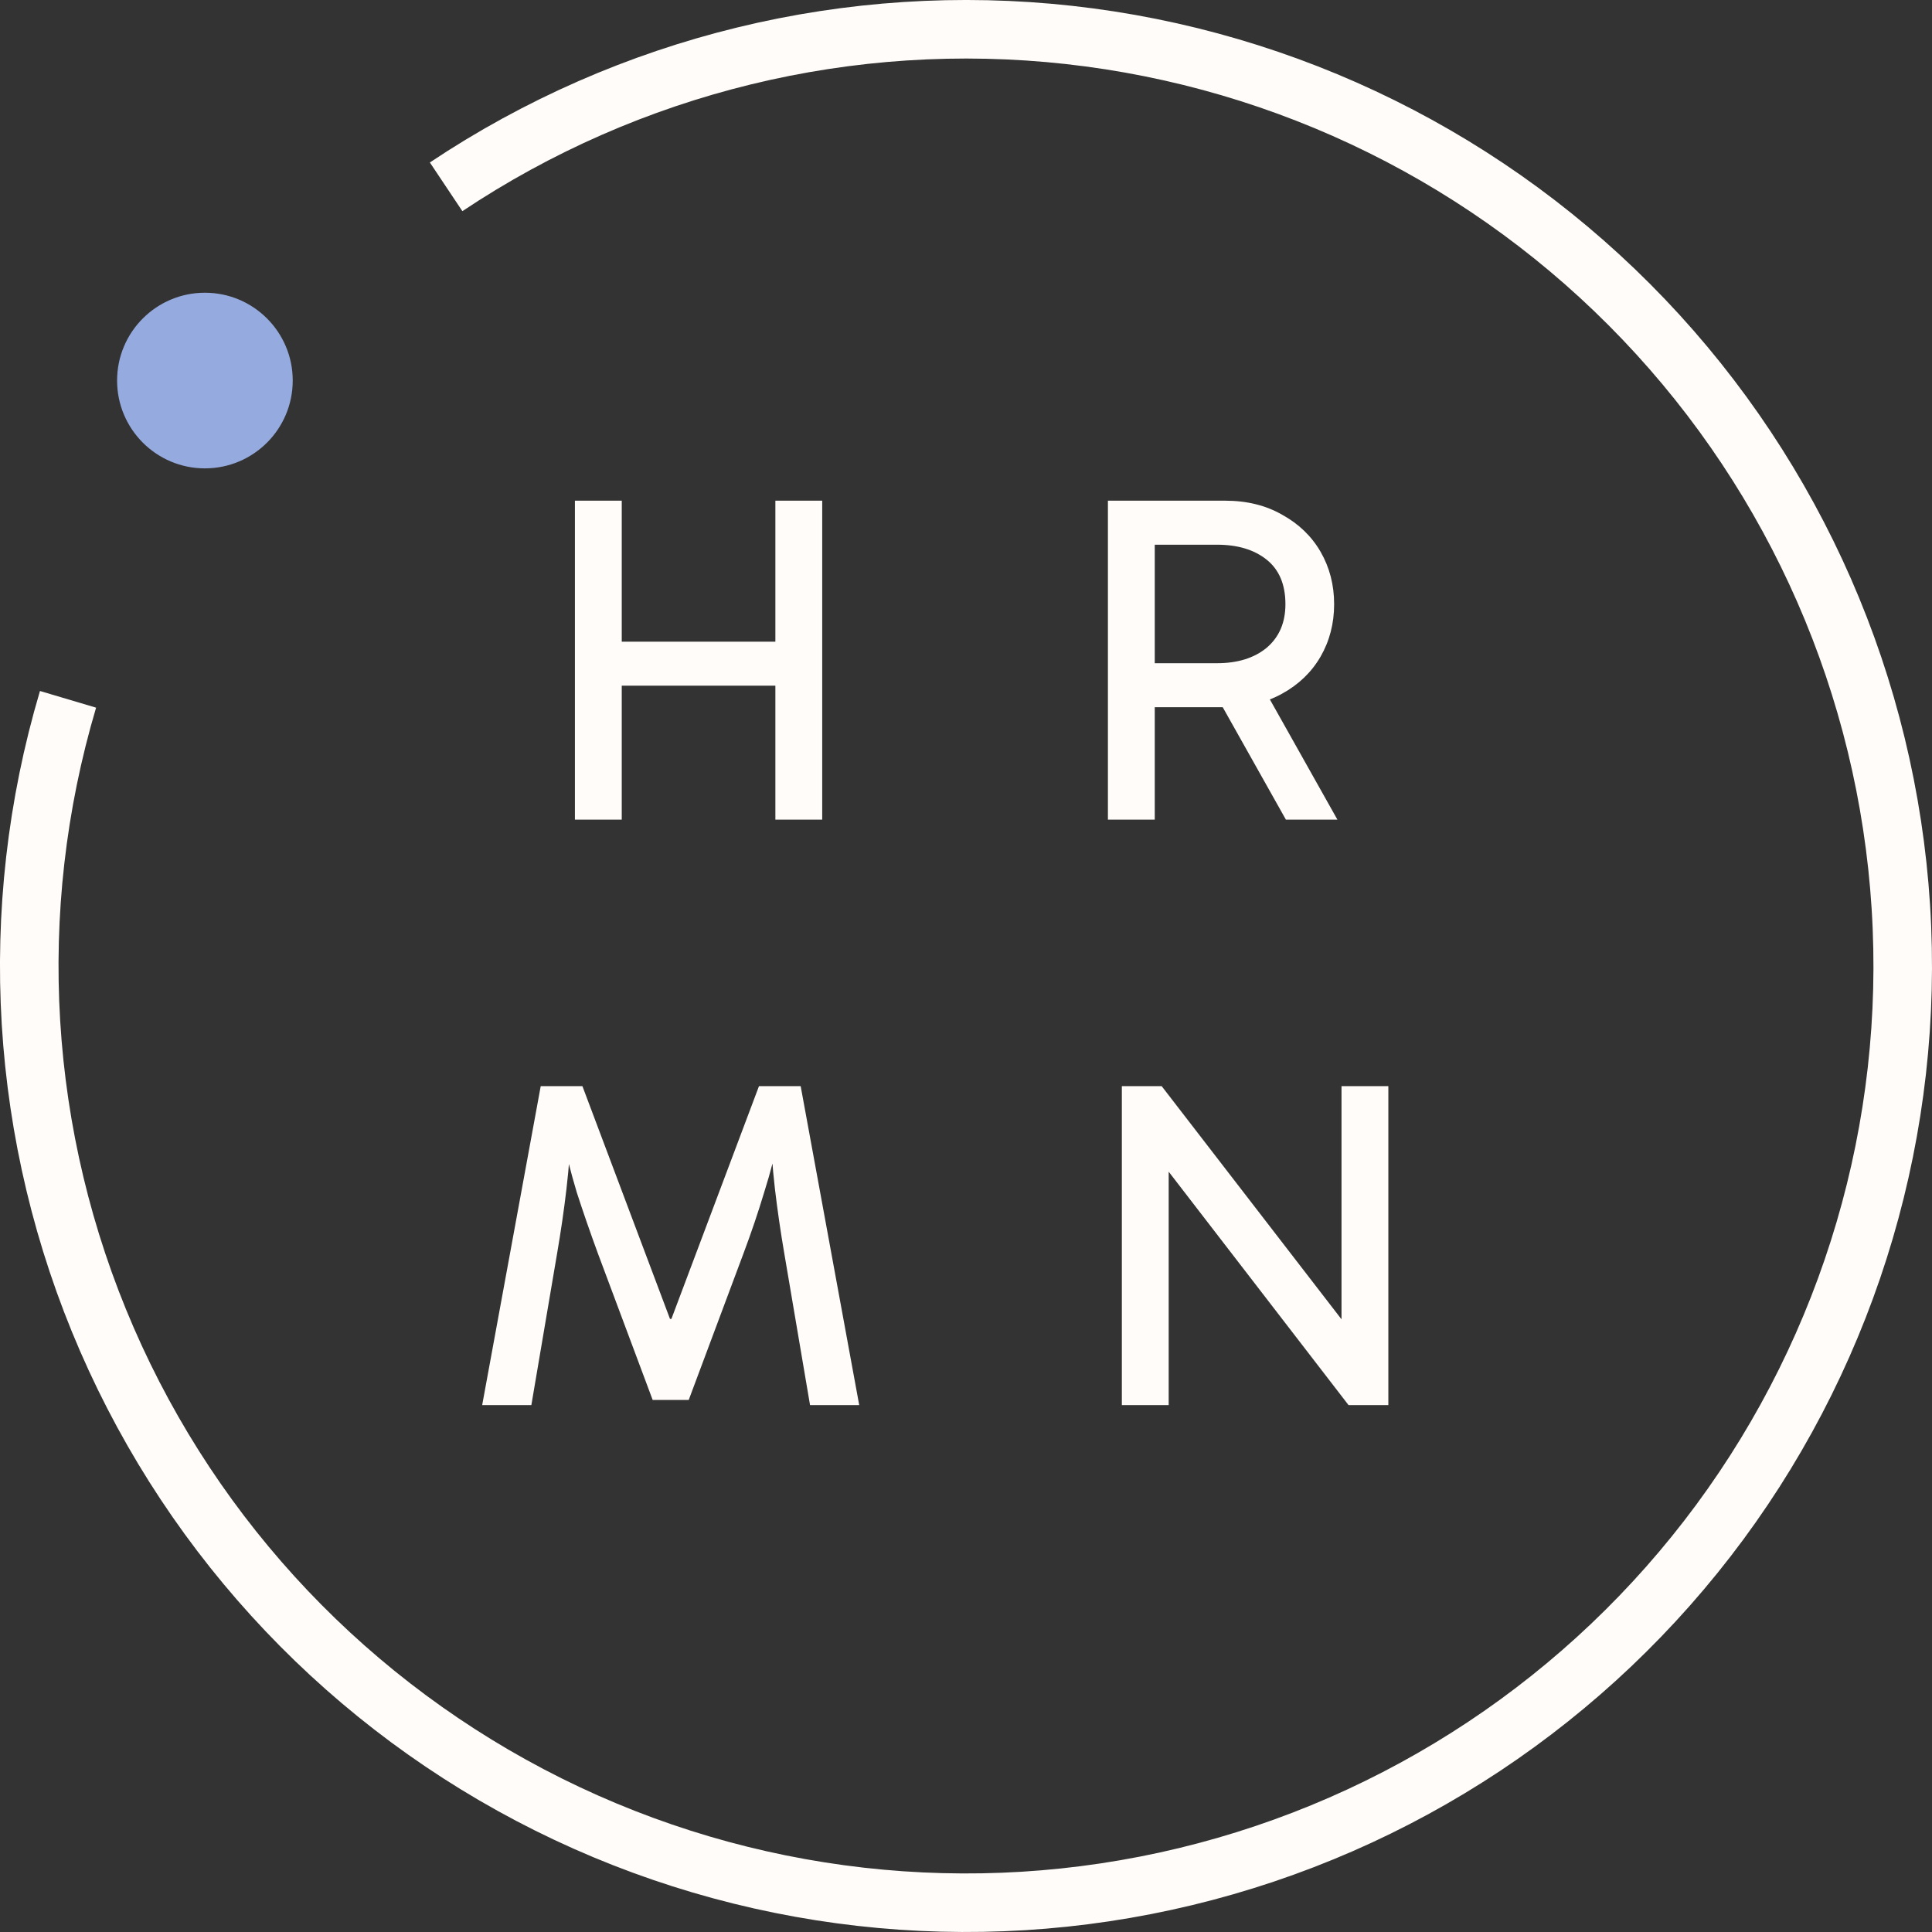 <svg width="33" height="33" viewBox="0 0 33 33" fill="none" xmlns="http://www.w3.org/2000/svg">
<rect x="0" y="0" width="33" height="33" fill="#333333" stroke="none"/>
<path d="M7.62 3.191C10.751 1.101 14.519 0.183 18.261 0.597C22.003 1.012 25.479 2.732 28.077 5.456C30.676 8.18 32.23 11.733 32.468 15.49C32.706 19.247 31.611 22.968 29.376 25.998C27.141 29.027 23.91 31.172 20.25 32.054C16.59 32.937 12.736 32.5 9.367 30.822C5.997 29.143 3.327 26.331 1.826 22.878C0.325 19.425 0.09 15.554 1.162 11.945" stroke="#FFFCFA"/>
<path d="M13.244 14V8.552H14.044V14H13.244ZM9.82 14V8.552H10.62V14H9.82ZM10.348 11.712V10.96H13.484V11.712H10.348ZM18.924 14V8.552H20.924C21.297 8.552 21.622 8.632 21.9 8.792C22.182 8.947 22.401 9.157 22.556 9.424C22.71 9.691 22.788 9.989 22.788 10.32C22.788 10.651 22.71 10.949 22.556 11.216C22.401 11.483 22.182 11.693 21.9 11.848C21.622 12.003 21.297 12.08 20.924 12.08H19.58V11.328H20.788C21.14 11.328 21.422 11.24 21.636 11.064C21.849 10.883 21.956 10.635 21.956 10.32C21.956 9.984 21.849 9.731 21.636 9.56C21.422 9.389 21.14 9.304 20.788 9.304H19.572L19.724 9.12V14H18.924ZM21.964 14L20.692 11.736H21.572L22.844 14H21.964ZM8.236 24L9.236 18.552H9.948L11.444 22.528H11.468L12.964 18.552H13.676L14.676 24H13.836L13.396 21.408C13.332 21.035 13.279 20.667 13.236 20.304C13.194 19.936 13.167 19.568 13.156 19.2H13.356C13.26 19.643 13.159 20.032 13.052 20.368C12.951 20.704 12.834 21.051 12.7 21.408L11.764 23.912H11.148L10.212 21.408C10.079 21.045 9.959 20.699 9.852 20.368C9.751 20.032 9.652 19.643 9.556 19.2H9.756C9.746 19.568 9.719 19.936 9.676 20.304C9.634 20.667 9.58 21.035 9.516 21.408L9.076 24H8.236ZM23.034 24L19.514 19.432L19.962 19.304V24H19.162V18.552H19.842L23.242 22.96H22.914V18.552H23.714V24H23.034Z" fill="#FFFCFA"/>
<circle cx="3.5" cy="6.5" r="1.5" fill="#95ABE0"/>
</svg>
